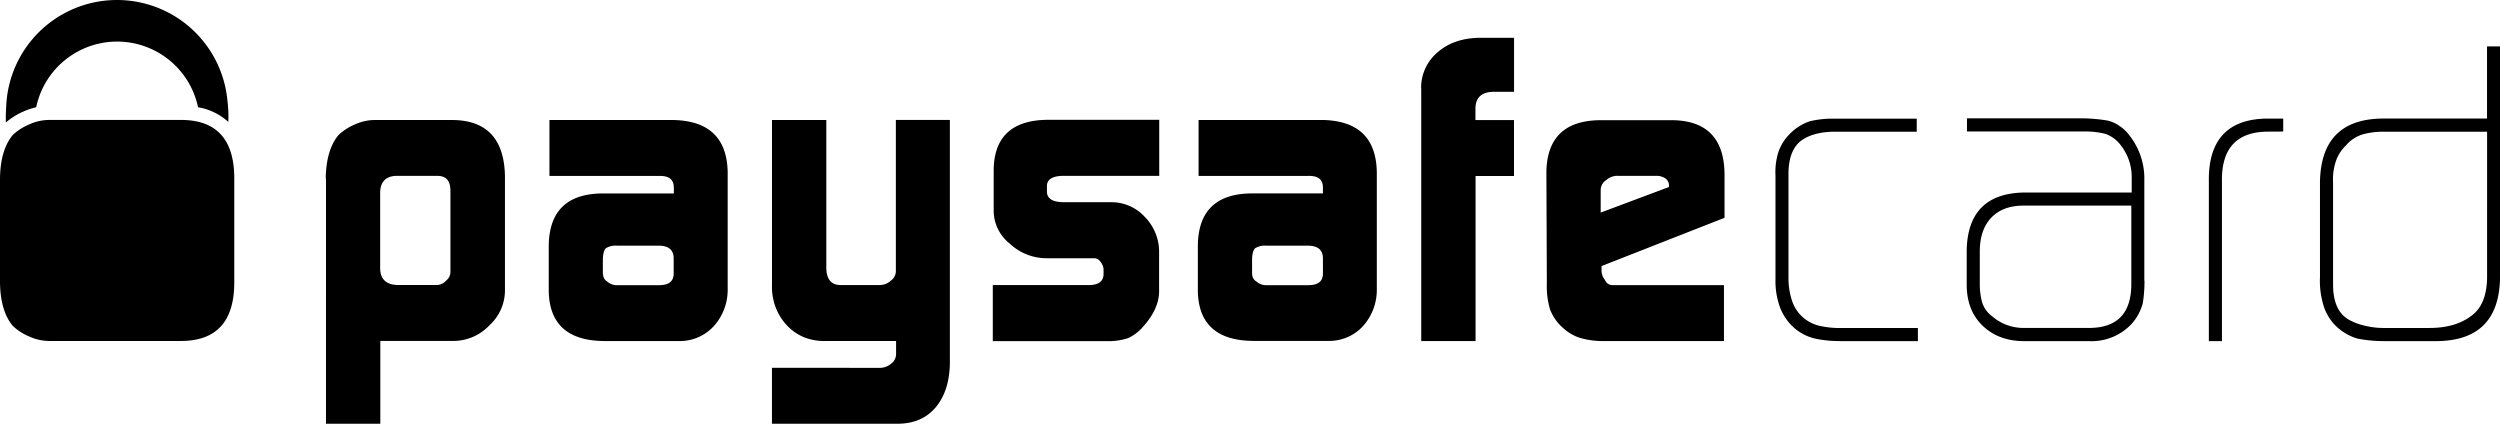 <svg xmlns="http://www.w3.org/2000/svg" viewBox="0 0 782.24 132.582"><path d="M101.92 55.85q.13-8.95 4-13.6a17.08 17.08 0 0 1 5.1-3.3 15.12 15.12 0 0 1 6.22-1.4h24.34q16.1.12 16.42 17.6v35.88a14.83 14.83 0 0 1-4.85 10.75 15.54 15.54 0 0 1-11.15 4.9h-23v25.9h-17V55.85zm39 3.38q-.13-4.06-3.85-4.2H123.8c-3.15.18-4.77 1.9-4.85 5.15v23.85c.08 3.34 1.87 5 5.36 5.15h12.18a4 4 0 0 0 3.15-1.43 3.4 3.4 0 0 0 1.3-2.78V59.23zm69.9-.42c.07-2.6-1.44-3.85-4.6-3.76h-34.3v-17.5h38.62q16.87.28 17.15 16.36v36.6a17 17 0 0 1-4.28 11.47 14.4 14.4 0 0 1-11.13 4.73H189q-17-.15-17.3-15.6V76.97q.13-16.16 16.5-16.44h22.65V58.8zM188.7 85.75a2.7 2.7 0 0 0 1.34 2.38 4.43 4.43 0 0 0 3.08 1.1h13.1c3 0 4.48-1.15 4.57-3.46v-4.9c0-2.67-1.57-4-4.7-4h-13a5.77 5.77 0 0 0-3.54.82c-.6.64-.92 1.88-.92 3.73v4.34zm86.83 29.35a5.56 5.56 0 0 0 3.47-1.45 3.67 3.67 0 0 0 1.38-2.8v-4.15h-21.8a17.73 17.73 0 0 1-6.83-1.1 15.72 15.72 0 0 1-5.37-3.62 17.42 17.42 0 0 1-3.67-5.8 18.15 18.15 0 0 1-1.16-7V37.54h17v46.1c0 3.7 1.5 5.56 4.56 5.56h12a5.28 5.28 0 0 0 3.7-1.44 3.6 3.6 0 0 0 1.5-2.9V37.53h16.9v76.2q-.14 8.47-4.33 13.6c-2.84 3.42-6.7 5.16-11.64 5.25h-39.7v-17.5zm35.1-25.9H341c2.78-.1 4.22-1.2 4.3-3.34V84.3a3.53 3.53 0 0 0-.4-1.5c-.68-1.34-1.5-2-2.5-2h-15a16.8 16.8 0 0 1-11.48-4.6 13.15 13.15 0 0 1-5-10.1V53.03q.26-15.27 16.6-15.54h35.2v17.53h-29.87c-3.5 0-5.27 1.08-5.27 3.22v1.7q0 3.33 5.4 3.33h15a14.1 14.1 0 0 1 10.23 4.6 15.57 15.57 0 0 1 4.47 10.73v12.8q-.15 5.38-4.94 10.74a13.92 13.92 0 0 1-4.74 3.65 19.5 19.5 0 0 1-6.76.94h-35.6V89.2zm103.3-30.38c.08-2.6-1.44-3.86-4.6-3.78h-34.3v-17.5h38.64q16.87.26 17.13 16.35v36.6a17 17 0 0 1-4.24 11.46 14.35 14.35 0 0 1-11.12 4.72h-23.36q-17-.15-17.28-15.6V76.96q.12-16.16 16.5-16.44h22.65zM391.8 85.75a2.7 2.7 0 0 0 1.4 2.38 4.4 4.4 0 0 0 3.06 1.1h13.1c3 0 4.5-1.15 4.58-3.46v-4.9c0-2.67-1.6-4-4.72-4h-13a5.73 5.73 0 0 0-3.52.82c-.6.63-.93 1.87-.93 3.72v4.33zm52.86-58.12a14.48 14.48 0 0 1 5.26-11.35q5-4.33 13-4.45h10.82v16.9h-6.55c-3.6.07-5.46 1.8-5.53 5.13v3.7h12.06v17.5H461.7v51.65h-17V27.6zm56.46 55.62v1.08a4.7 4.7 0 0 0 1.1 3.32 2.44 2.44 0 0 0 2.2 1.56h35v17.5h-37.2a25.86 25.86 0 0 1-7.9-1 14.4 14.4 0 0 1-5.48-3.3 14.57 14.57 0 0 1-3.84-5.6 25.22 25.22 0 0 1-1-8.06l-.14-35q.28-15.87 16.58-16.14h23q15.92.27 16.16 16.74v13.8zm21.1-24.74v-.44a2.7 2.7 0 0 0-1.1-2.23 5 5 0 0 0-2.94-.82h-11.86a5.22 5.22 0 0 0-3.7 1.3 3.7 3.7 0 0 0-1.77 3.2v7zm53.37 48.2a35.53 35.53 0 0 1-7.1-.65 15.15 15.15 0 0 1-6.74-3.16 16.14 16.14 0 0 1-4.83-6.84 23.8 23.8 0 0 1-1.38-8.45V54.93a21.2 21.2 0 0 1 .8-7 14.6 14.6 0 0 1 3.6-5.94 15.54 15.54 0 0 1 6.4-4.06 30 30 0 0 1 7.3-.8h26.1v4.08h-25.5q-6.75 0-10.63 2.78c-2.65 2-4 5.5-4 10.4v32.65a21.64 21.64 0 0 0 1 6.7 11.8 11.8 0 0 0 9.17 8.3 28.58 28.58 0 0 0 6 .6h24.32v4.1h-24.5zM671 87.87a42.27 42.27 0 0 1-.53 7 15.8 15.8 0 0 1-3.4 6.37 17.13 17.13 0 0 1-13.3 5.5h-20.4c-5.3 0-9.57-1.58-12.9-4.72s-5.1-7.42-5.1-13V78.48q.26-17.82 17.75-18.24H667v-4.6a16 16 0 0 0-3.28-10 10.37 10.37 0 0 0-4.9-3.74 25.16 25.16 0 0 0-6.36-.76h-37v-4.12h35.06a52.28 52.28 0 0 1 8.73.67 10.22 10.22 0 0 1 3.75 1.6 12.23 12.23 0 0 1 3.35 3.16 21.74 21.74 0 0 1 4.6 14v31.38zm-4.06-23.53h-34.28q-6.15.14-9.62 3.8t-3.57 10.2v10.42a21.88 21.88 0 0 0 .64 5.53 8.63 8.63 0 0 0 3.2 4.66 15 15 0 0 0 9.83 3.66h20.74q13-.14 13-13.73V64.32zm42.3-23.15q-14.25.27-14 15.55v50h-4.1v-50q-.27-19.7 18.74-19.64h4.53v4.06zm73 46.17q-.54 19.78-20.94 19.37h-15.1a42 42 0 0 1-8.6-.8 16.27 16.27 0 0 1-7.47-4.72 15.7 15.7 0 0 1-3.42-6.76 25.63 25.63 0 0 1-.8-7.63V57.03q.28-20.1 20.27-19.94h32V14.52h4.08v72.8zm-4.08-46.15H745.9a24.73 24.73 0 0 0-6.28.74 11.1 11.1 0 0 0-5.62 3.6 12.2 12.2 0 0 0-3.23 5.26 17.77 17.77 0 0 0-.76 6.36v31.87c0 5.3 1.55 8.9 4.66 10.83a18.3 18.3 0 0 0 5.1 2 24.6 24.6 0 0 0 6.3.75h14.1c5.26 0 9.58-1.2 12.9-3.64 3.32-2.3 5-6.25 5.13-11.9V41.2zM7.32 34.9a20.9 20.9 0 0 1 4-1.34 25.88 25.88 0 0 1 50.65 0 18.67 18.67 0 0 1 9.46 4.58 37.24 37.24 0 0 0-.25-6.47 34.7 34.7 0 0 0-69.24 1.65 49.76 49.76 0 0 0-.1 5A22.2 22.2 0 0 1 7.3 34.9m49.6 2.63H15.3a15.12 15.12 0 0 0-6.2 1.42A17.22 17.22 0 0 0 4 42.23Q.12 46.9 0 55.83v32.54q.13 9 4 13.6a16.9 16.9 0 0 0 5.1 3.3 15.4 15.4 0 0 0 6.2 1.42h41.6Q73 106.52 73.3 89V55.17q-.3-17.5-16.4-17.64"/></svg>